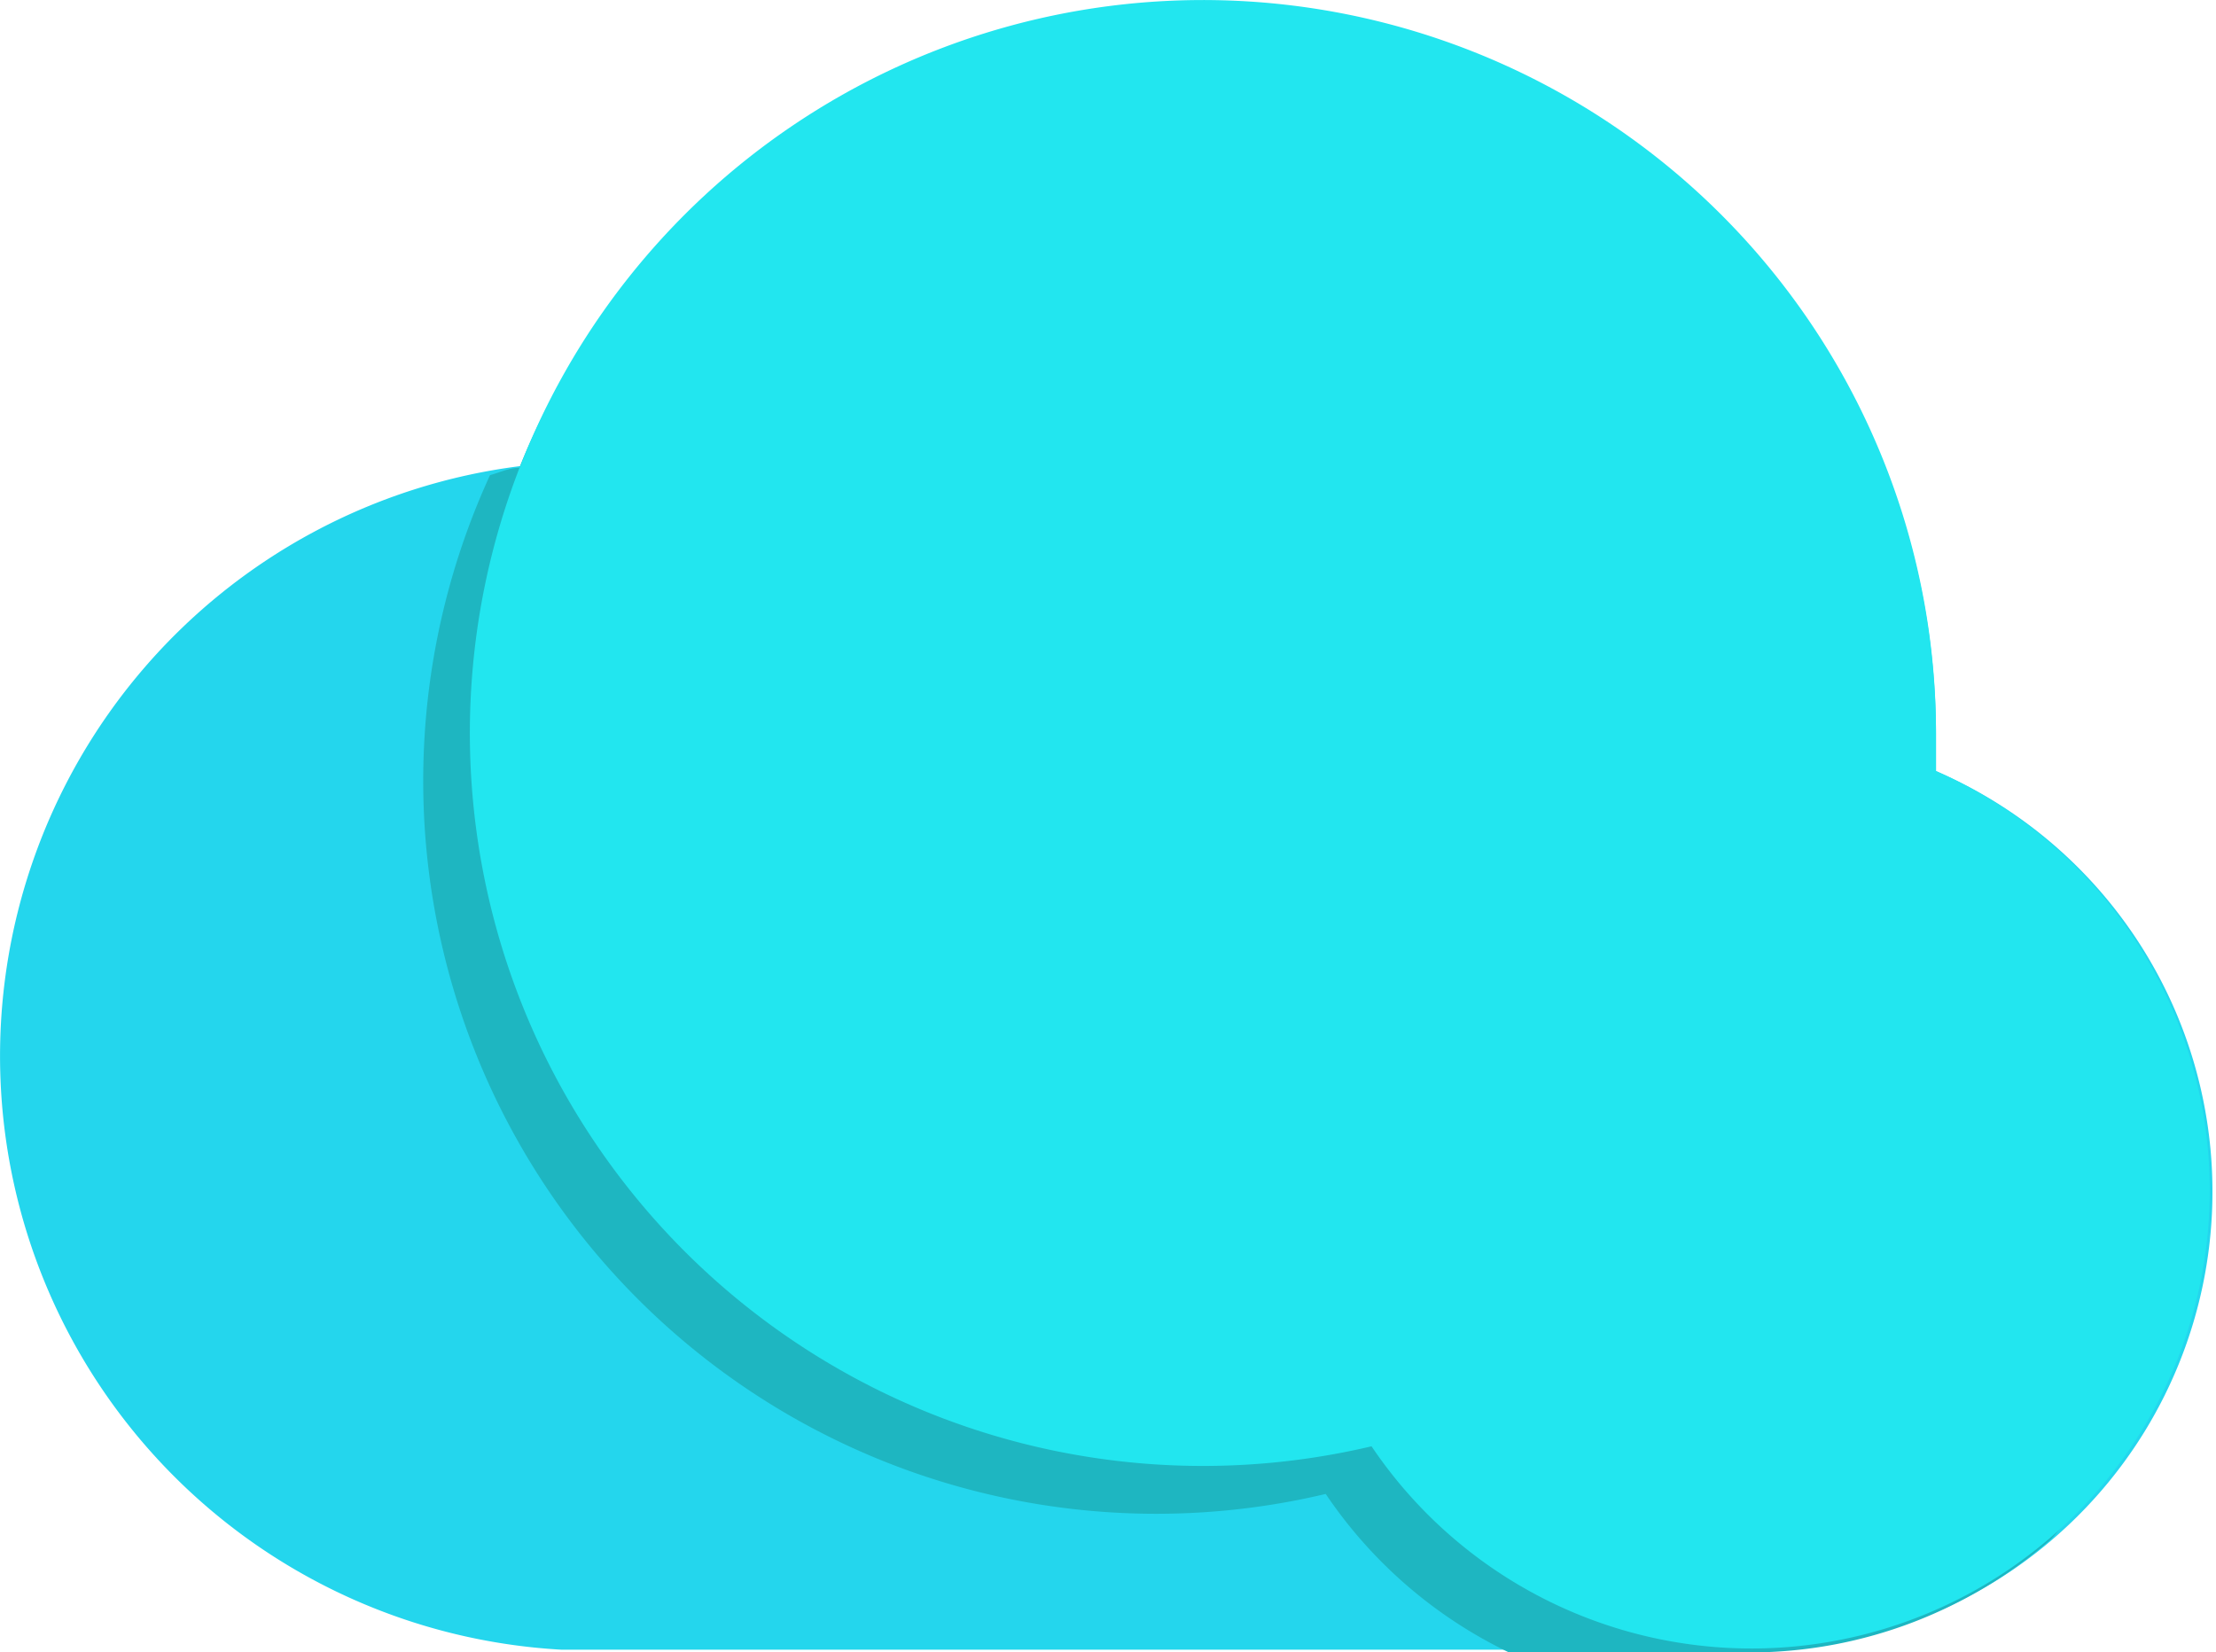 <?xml version="1.0" standalone="no"?><!DOCTYPE svg PUBLIC "-//W3C//DTD SVG 1.1//EN" "http://www.w3.org/Graphics/SVG/1.1/DTD/svg11.dtd"><svg class="icon" width="200px" height="149.16px" viewBox="0 0 1373 1024" version="1.1" xmlns="http://www.w3.org/2000/svg"><path d="M1199.52 477.821V454.543A454.203 454.203 0 0 0 322.908 288.759 368.472 368.472 0 0 0 347.889 1022.297h738.08a283.877 283.877 0 0 0 113.551-544.476z" fill="#24D6ED" /><path d="M1169.996 506.209V482.931a454.203 454.203 0 0 0-752.274-340.652 454.203 454.203 0 0 0-95.95 147.616c-6.245 0-11.923 2.839-18.168 4.542a454.203 454.203 0 0 0 517.791 631.342 286.716 286.716 0 0 0 113.551 98.221H1085.969a283.877 283.877 0 0 0 185.088-70.401 283.877 283.877 0 0 0-101.06-445.687z" fill="#1EB6C1" /><path d="M1199.52 477.821V454.543a454.203 454.203 0 1 0-349.736 441.712A283.877 283.877 0 1 0 1199.52 477.821z" fill="#22E6EF" /></svg>